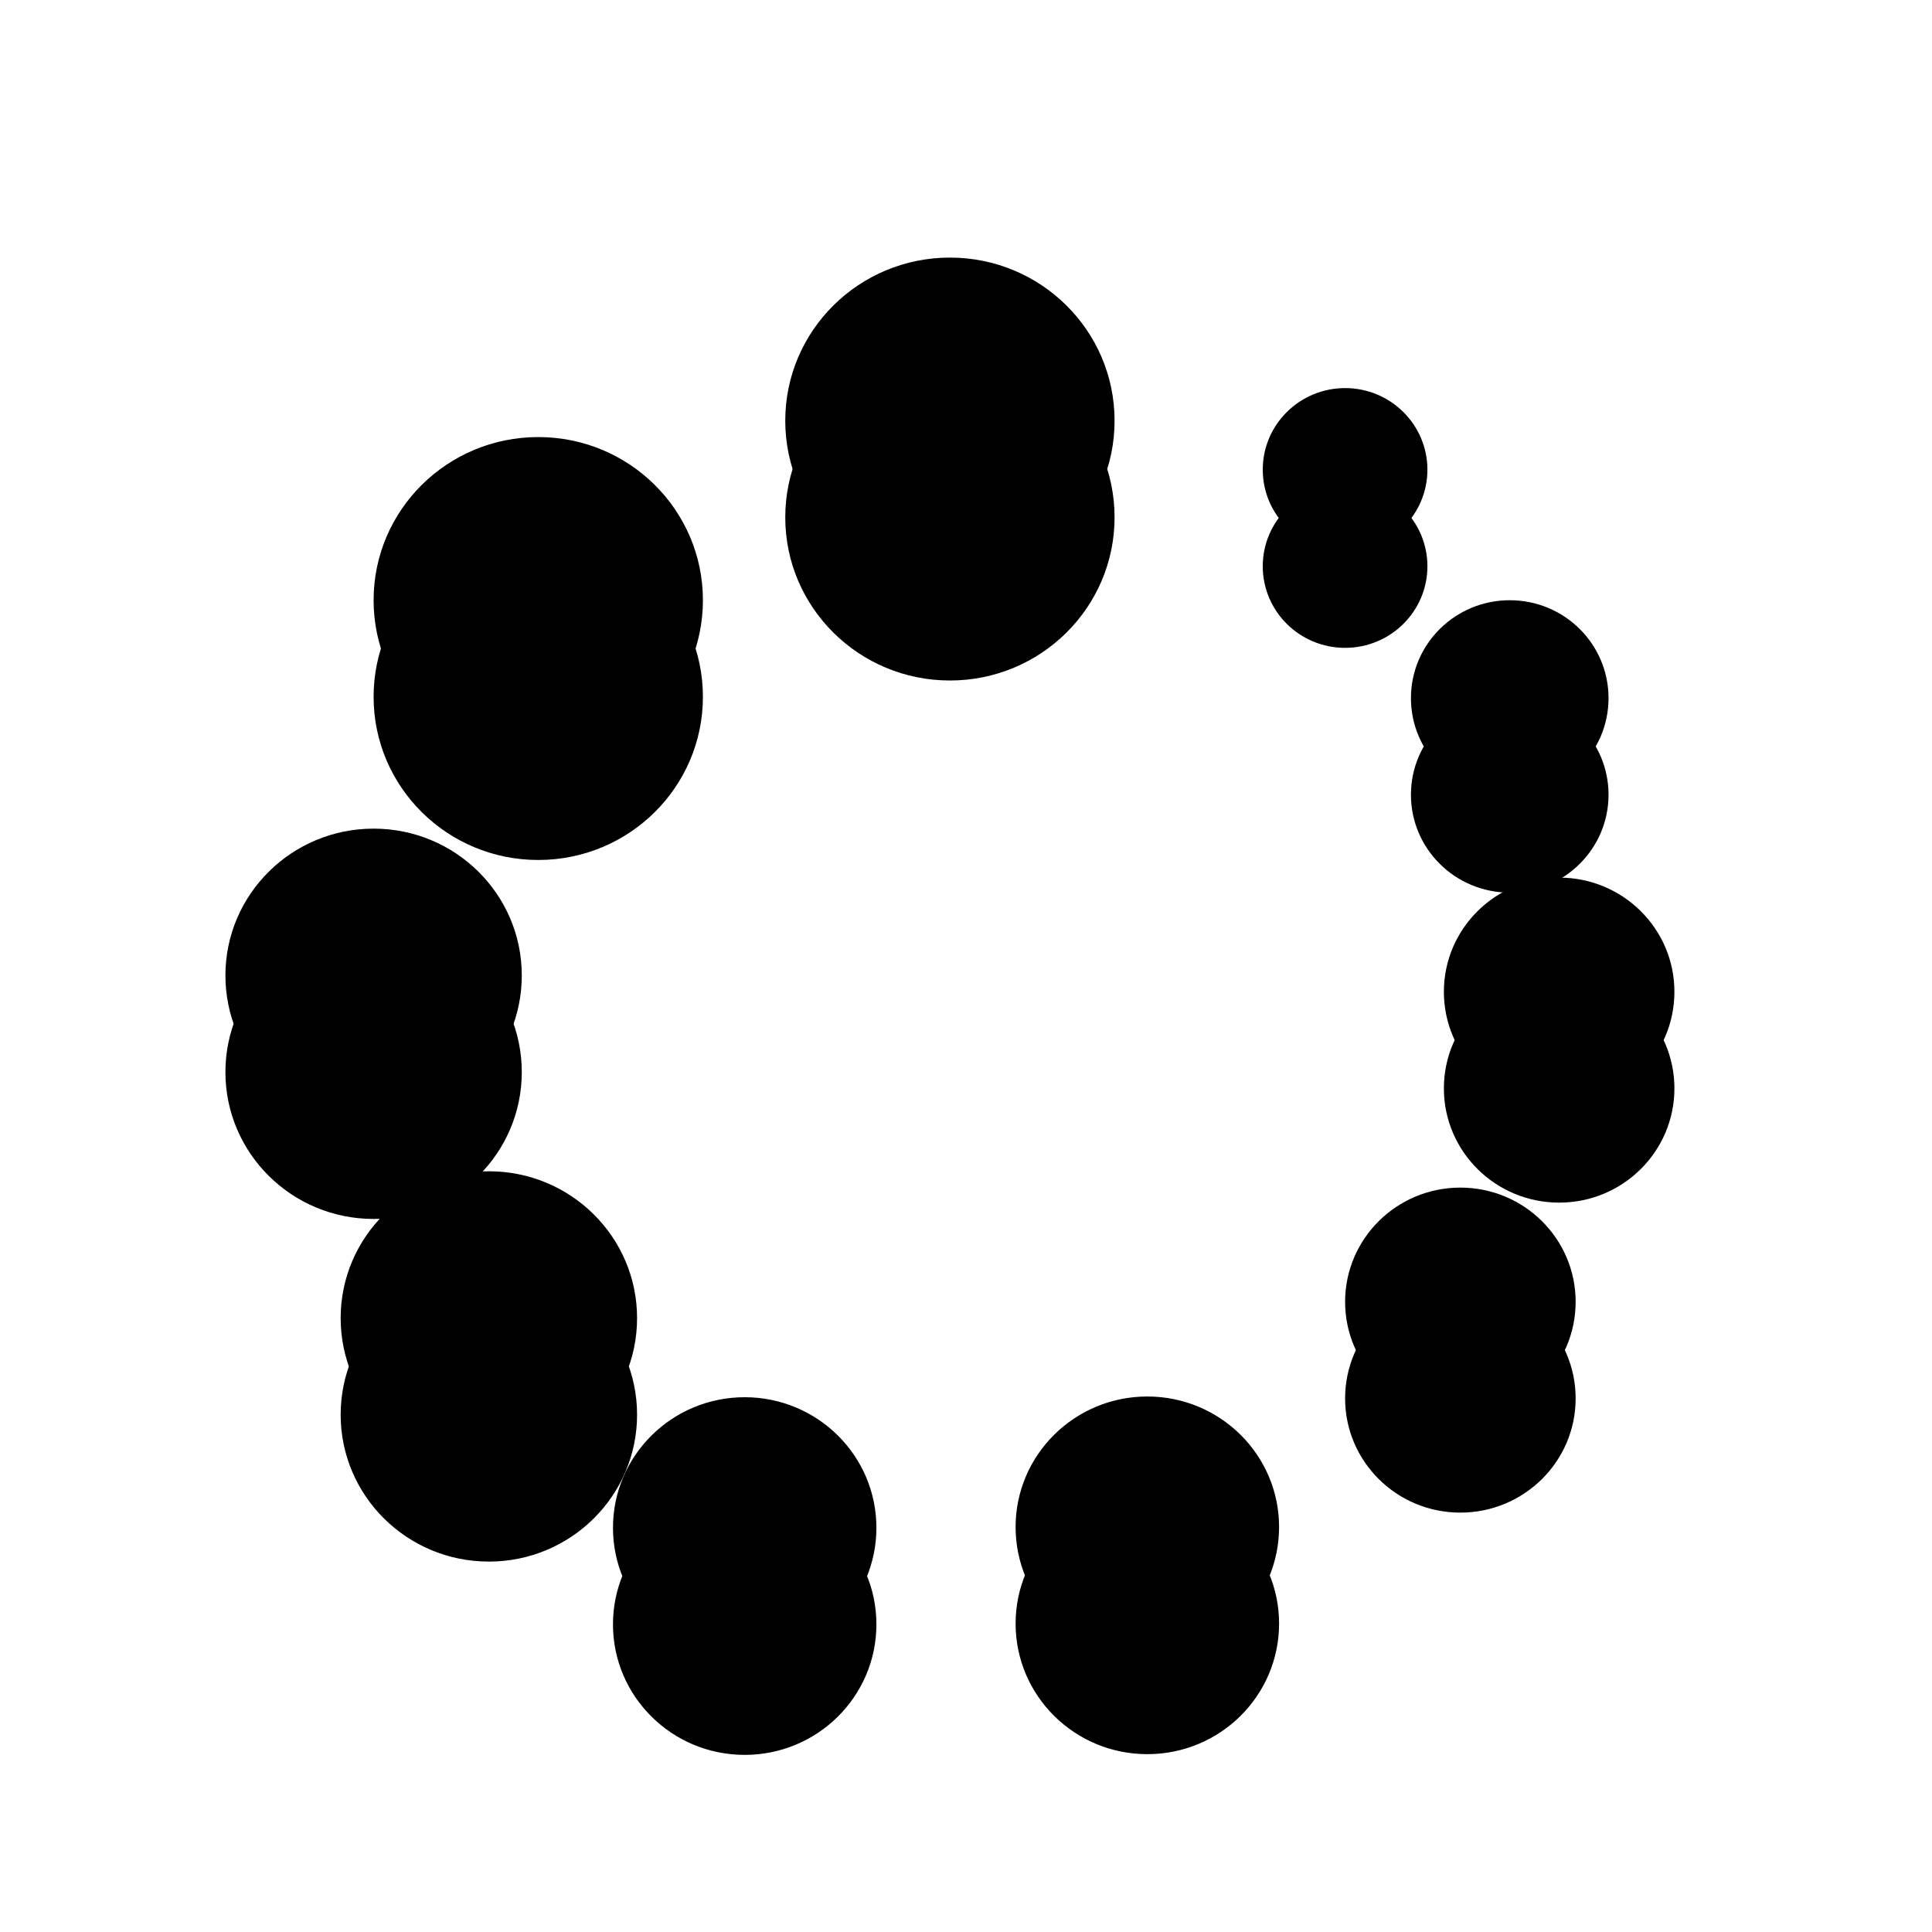 <?xml version="1.0" encoding="UTF-8"?>
<svg width="40px" height="40px" viewBox="0 0 40 40" version="1.1" xmlns="http://www.w3.org/2000/svg" xmlns:xlink="http://www.w3.org/1999/xlink">
    <!-- Generator: Sketch 44.1 (41455) - http://www.bohemiancoding.com/sketch -->
    <title>icon 3 -open shoot session</title>
    <desc>Created with Sketch.</desc>
    <defs>
        <path d="M18.409,164.378 C18.409,166.244 16.883,167.756 15,167.756 C13.117,167.756 11.591,166.244 11.591,164.378 C11.591,162.512 13.117,161 15,161 C16.883,161 18.409,162.512 18.409,164.378 Z M6.136,175.863 C6.136,177.543 4.763,178.904 3.068,178.904 C1.374,178.904 0,177.543 0,175.863 C0,174.184 1.374,172.823 3.068,172.823 C4.763,172.823 6.136,174.184 6.136,175.863 Z M8.523,182.957 C8.523,184.636 7.149,185.998 5.455,185.998 C3.76,185.998 2.386,184.636 2.386,182.957 C2.386,181.278 3.76,179.917 5.455,179.917 C7.149,179.917 8.523,181.278 8.523,182.957 Z M13.478,187.298 C13.478,188.79 12.257,190 10.751,190 C9.245,190 8.024,188.79 8.024,187.298 C8.024,185.805 9.245,184.595 10.751,184.595 C12.257,184.595 13.478,185.805 13.478,187.298 Z M21.815,187.282 C21.815,188.775 20.594,189.985 19.087,189.985 C17.581,189.985 16.36,188.775 16.36,187.282 C16.36,185.79 17.581,184.58 19.087,184.58 C20.594,184.58 21.815,185.79 21.815,187.282 Z M27.955,182.62 C27.955,183.926 26.886,184.984 25.568,184.984 C24.25,184.984 23.182,183.926 23.182,182.62 C23.182,181.314 24.25,180.255 25.568,180.255 C26.886,180.255 27.955,181.314 27.955,182.62 Z M30,176.201 C30,177.507 28.932,178.566 27.614,178.566 C26.296,178.566 25.227,177.507 25.227,176.201 C25.227,174.895 26.296,173.837 27.614,173.837 C28.932,173.837 30,174.895 30,176.201 Z M24.886,165.391 C24.886,166.324 24.123,167.08 23.182,167.08 C22.24,167.08 21.477,166.324 21.477,165.391 C21.477,164.459 22.24,163.702 23.182,163.702 C24.123,163.702 24.886,164.459 24.886,165.391 Z M9.886,168.094 C9.886,169.96 8.36,171.472 6.477,171.472 C4.594,171.472 3.068,169.96 3.068,168.094 C3.068,166.228 4.594,164.716 6.477,164.716 C8.36,164.716 9.886,166.228 9.886,168.094 Z M28.636,170.121 C28.636,171.24 27.721,172.148 26.591,172.148 C25.461,172.148 24.545,171.24 24.545,170.121 C24.545,169.001 25.461,168.094 26.591,168.094 C27.721,168.094 28.636,169.001 28.636,170.121 Z" id="path-session"></path>
        <filter x="-35.0%" y="-29.3%" width="170.0%" height="172.4%" filterUnits="objectBoundingBox" id="filter-shadow-session">
            <feOffset dx="0" dy="2" in="SourceAlpha" result="shadowOffsetOuter1"></feOffset>
            <feGaussianBlur stdDeviation="1.5" in="shadowOffsetOuter1" result="shadowBlurOuter1"></feGaussianBlur>
            <feColorMatrix values="0 0 0 0 0   0 0 0 0 0   0 0 0 0 0  0 0 0 0.544 0" type="matrix" in="shadowBlurOuter1" result="shadowMatrixOuter1"></feColorMatrix>
            <feOffset dx="0" dy="0" in="SourceAlpha" result="shadowOffsetOuter2"></feOffset>
            <feGaussianBlur stdDeviation="2.5" in="shadowOffsetOuter2" result="shadowBlurOuter2"></feGaussianBlur>
            <feColorMatrix values="0 0 0 0 0   0 0 0 0 0   0 0 0 0 0  0 0 0 0.14 0" type="matrix" in="shadowBlurOuter2" result="shadowMatrixOuter2"></feColorMatrix>
            <feMerge>
                <feMergeNode in="shadowMatrixOuter1"></feMergeNode>
                <feMergeNode in="shadowMatrixOuter2"></feMergeNode>
            </feMerge>
        </filter>
    </defs>
    <g id="Page-1" stroke="none" stroke-width="1" fill-rule="evenodd">
        <g id="interface-treedys" transform="translate(-20, -281)" fill-rule="nonzero">
            <g id="Side-Menu" transform="translate(0, 100)">
                <g id="Icons" transform="translate(24.667, 25.333)">
                    <g id="icon-3--open-shoot-session">
                        <use fill="black" fill-opacity="1" filter="url(#filter-shadow-session)" xlink:href="#path-session"></use>
                        <use fill-rule="evenodd" xlink:href="#path-session"></use>
                    </g>
                </g>
            </g>
        </g>
    </g>
</svg>
